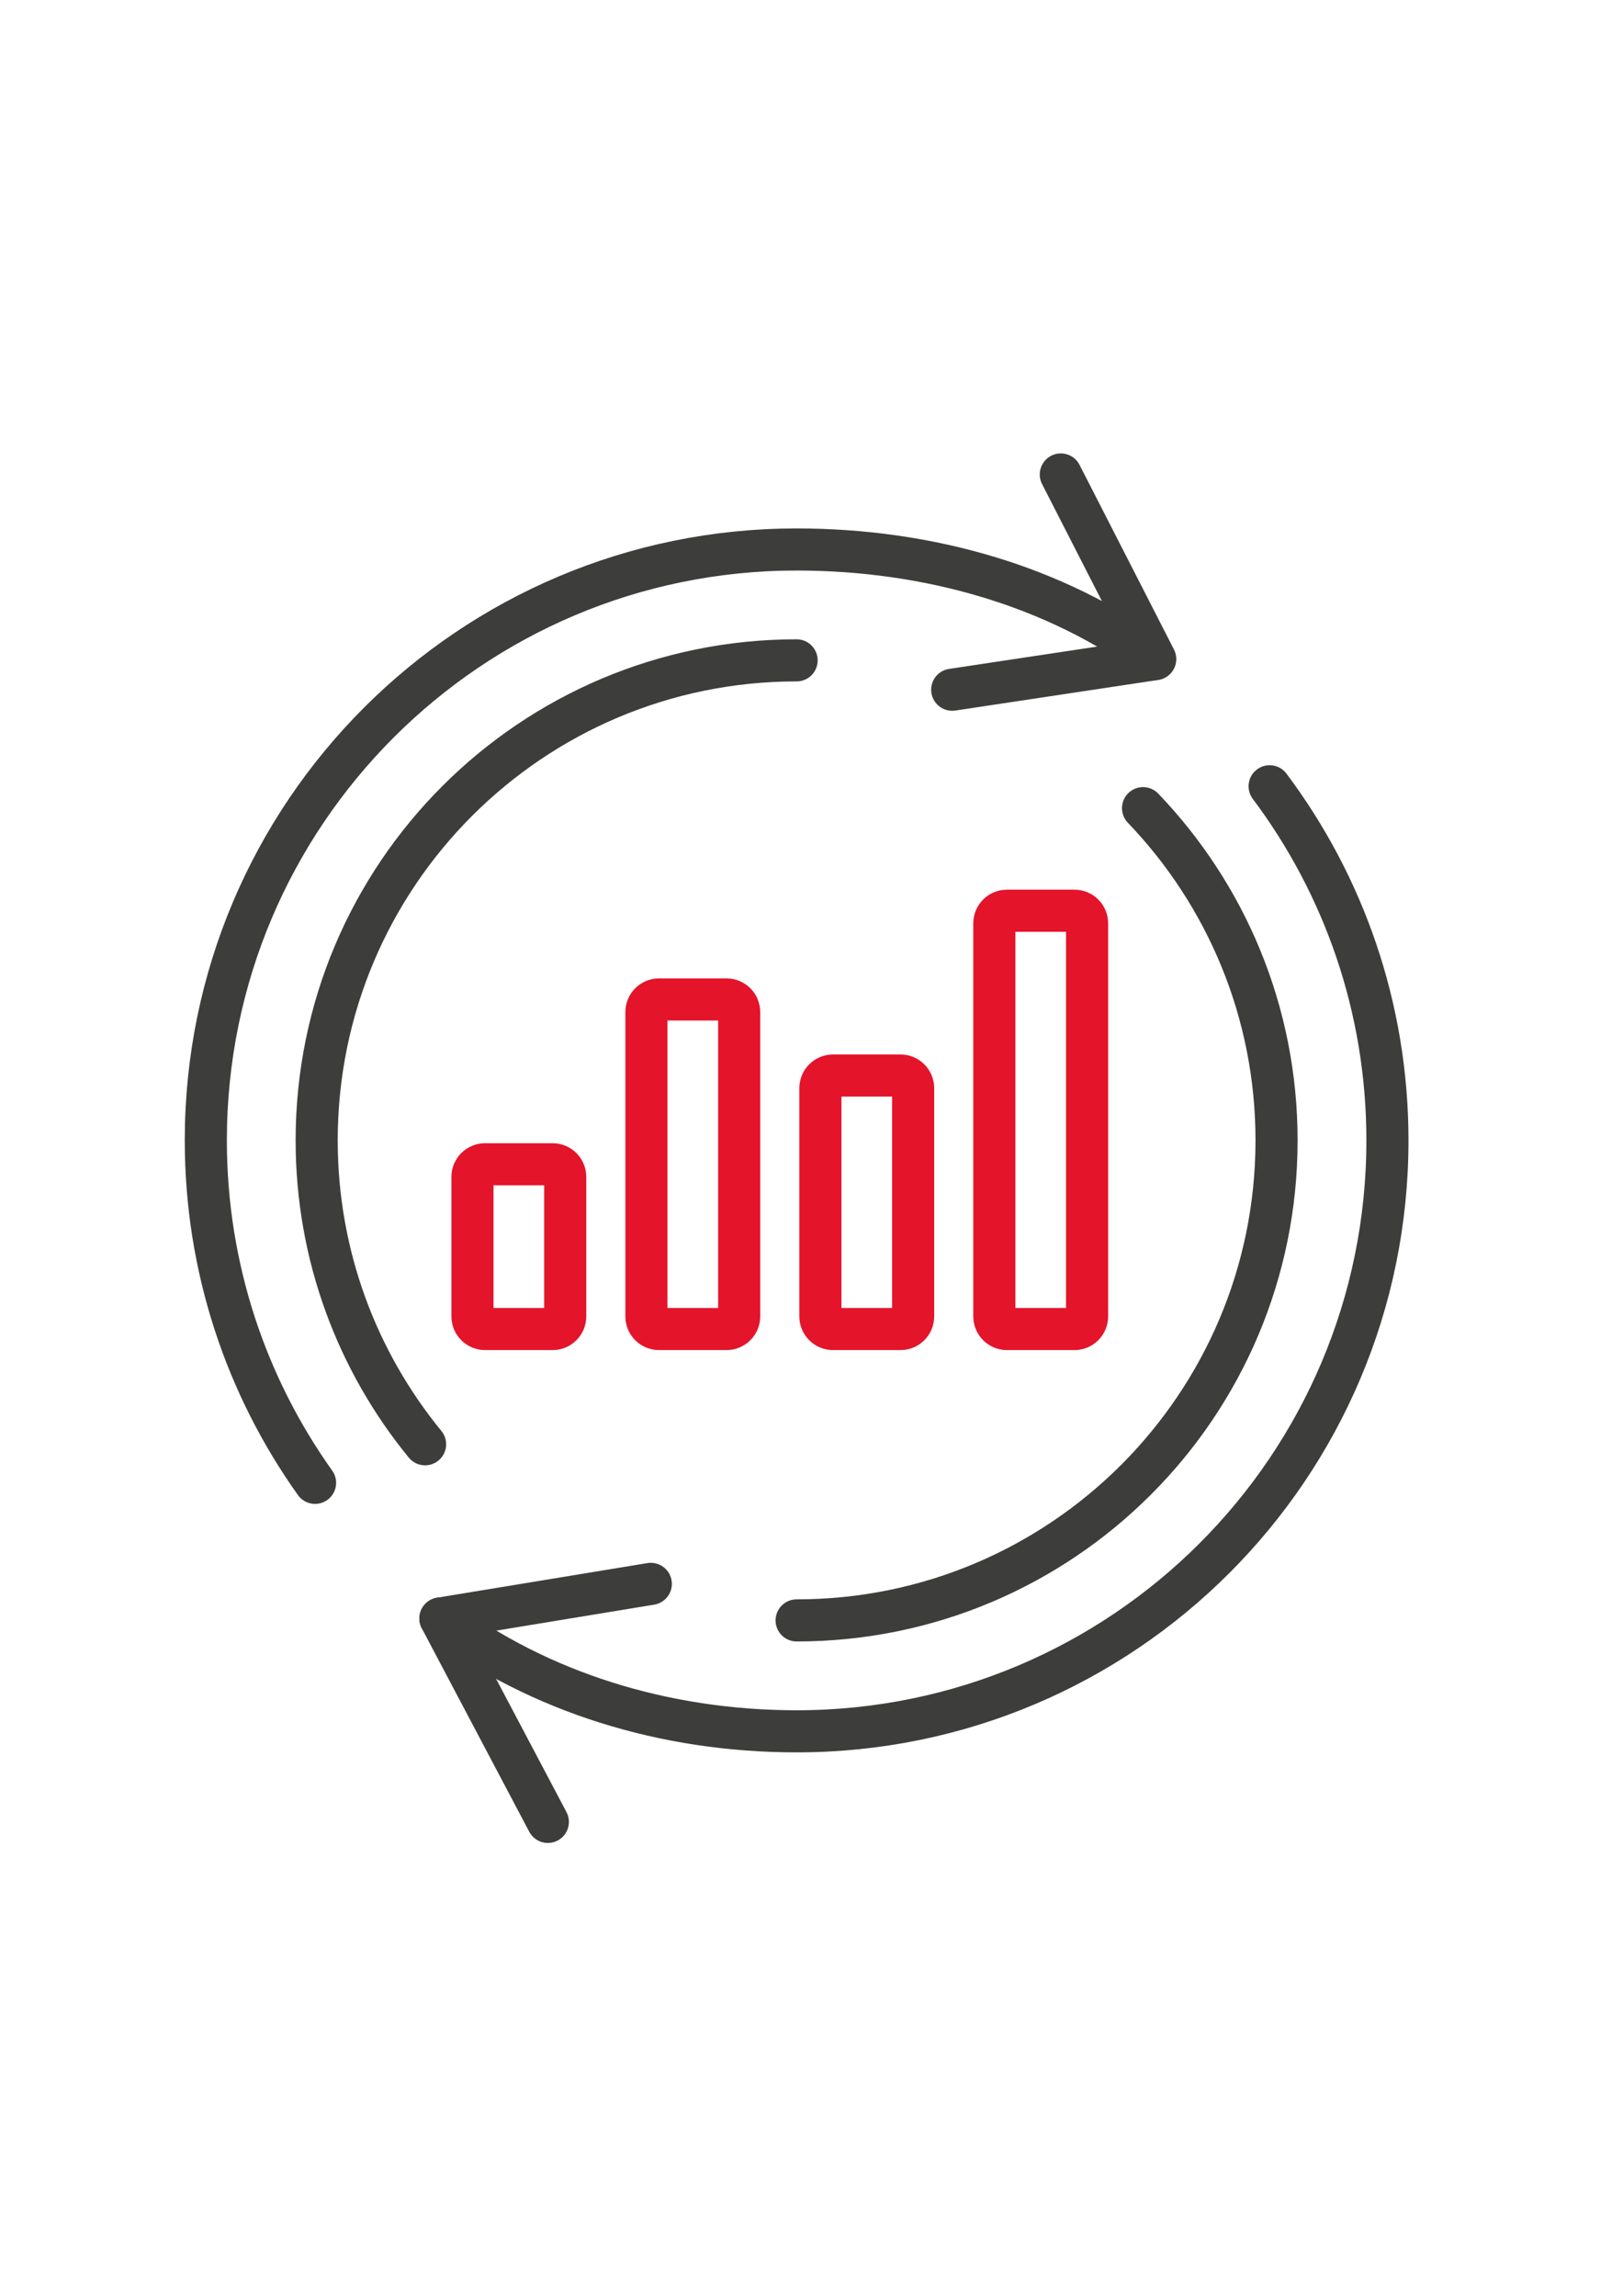 <?xml version="1.0" encoding="utf-8"?>
<!-- Generator: Adobe Illustrator 26.2.1, SVG Export Plug-In . SVG Version: 6.00 Build 0)  -->
<svg version="1.1" id="Layer_1" xmlns="http://www.w3.org/2000/svg" xmlns:xlink="http://www.w3.org/1999/xlink" x="0px" y="0px"
	 viewBox="0 0 595.28 841.89" style="enable-background:new 0 0 595.28 841.89;" xml:space="preserve">
<style type="text/css">
	.st0{fill:none;stroke:#E4142B;stroke-width:15.441;stroke-linecap:round;stroke-linejoin:round;stroke-miterlimit:10;}
	.st1{fill:none;stroke:#3D3D3B;stroke-width:15.441;stroke-linecap:round;stroke-linejoin:round;stroke-miterlimit:10;}
</style>
<path class="st0" d="M202.68,487.37h-24.76c-2.56,0-4.63-2.07-4.63-4.63v-51.16c0-2.56,2.07-4.63,4.63-4.63h24.76
	c2.56,0,4.63,2.07,4.63,4.63v51.16C207.31,485.29,205.24,487.37,202.68,487.37z"/>
<path class="st0" d="M266.48,487.37h-24.76c-2.56,0-4.63-2.07-4.63-4.63V371.14c0-2.56,2.07-4.63,4.63-4.63h24.76
	c2.56,0,4.63,2.07,4.63,4.63v111.59C271.12,485.29,269.04,487.37,266.48,487.37z"/>
<path class="st0" d="M330.29,487.37h-24.76c-2.56,0-4.63-2.07-4.63-4.63v-83.7c0-2.56,2.07-4.63,4.63-4.63h24.76
	c2.56,0,4.63,2.07,4.63,4.63v83.7C334.92,485.29,332.85,487.37,330.29,487.37z"/>
<path class="st0" d="M394.09,487.37h-24.76c-2.56,0-4.63-2.07-4.63-4.63V338.6c0-2.56,2.07-4.63,4.63-4.63h24.76
	c2.56,0,4.63,2.07,4.63,4.63v144.13C398.73,485.29,396.65,487.37,394.09,487.37z"/>
<path class="st1" d="M115.56,543.77C90.33,508.35,75.49,465,75.49,418.19c0-119.68,97.02-216.69,216.69-216.69
	c48.37,0,95.18,13.47,131.27,40.2"/>
<path class="st1" d="M465.67,288.33c27.13,36.19,43.21,81.15,43.21,129.87c0,119.68-97.02,216.69-216.69,216.69
	c-48.56,0-94.52-14.41-130.65-41.39"/>
<polyline class="st1" points="349.25,252.93 423.71,241.7 389.08,173.99 "/>
<polyline class="st1" points="238.7,580.82 161.53,593.51 200.94,668.11 "/>
<path class="st1" d="M292.18,594.22c97.22,0,176.03-78.81,176.03-176.03c0-47.28-18.64-90.21-48.97-121.83"/>
<path class="st1" d="M292.18,242.16c-97.22,0-176.03,78.81-176.03,176.03c0,42.28,14.91,81.09,39.76,111.44"/>
</svg>
